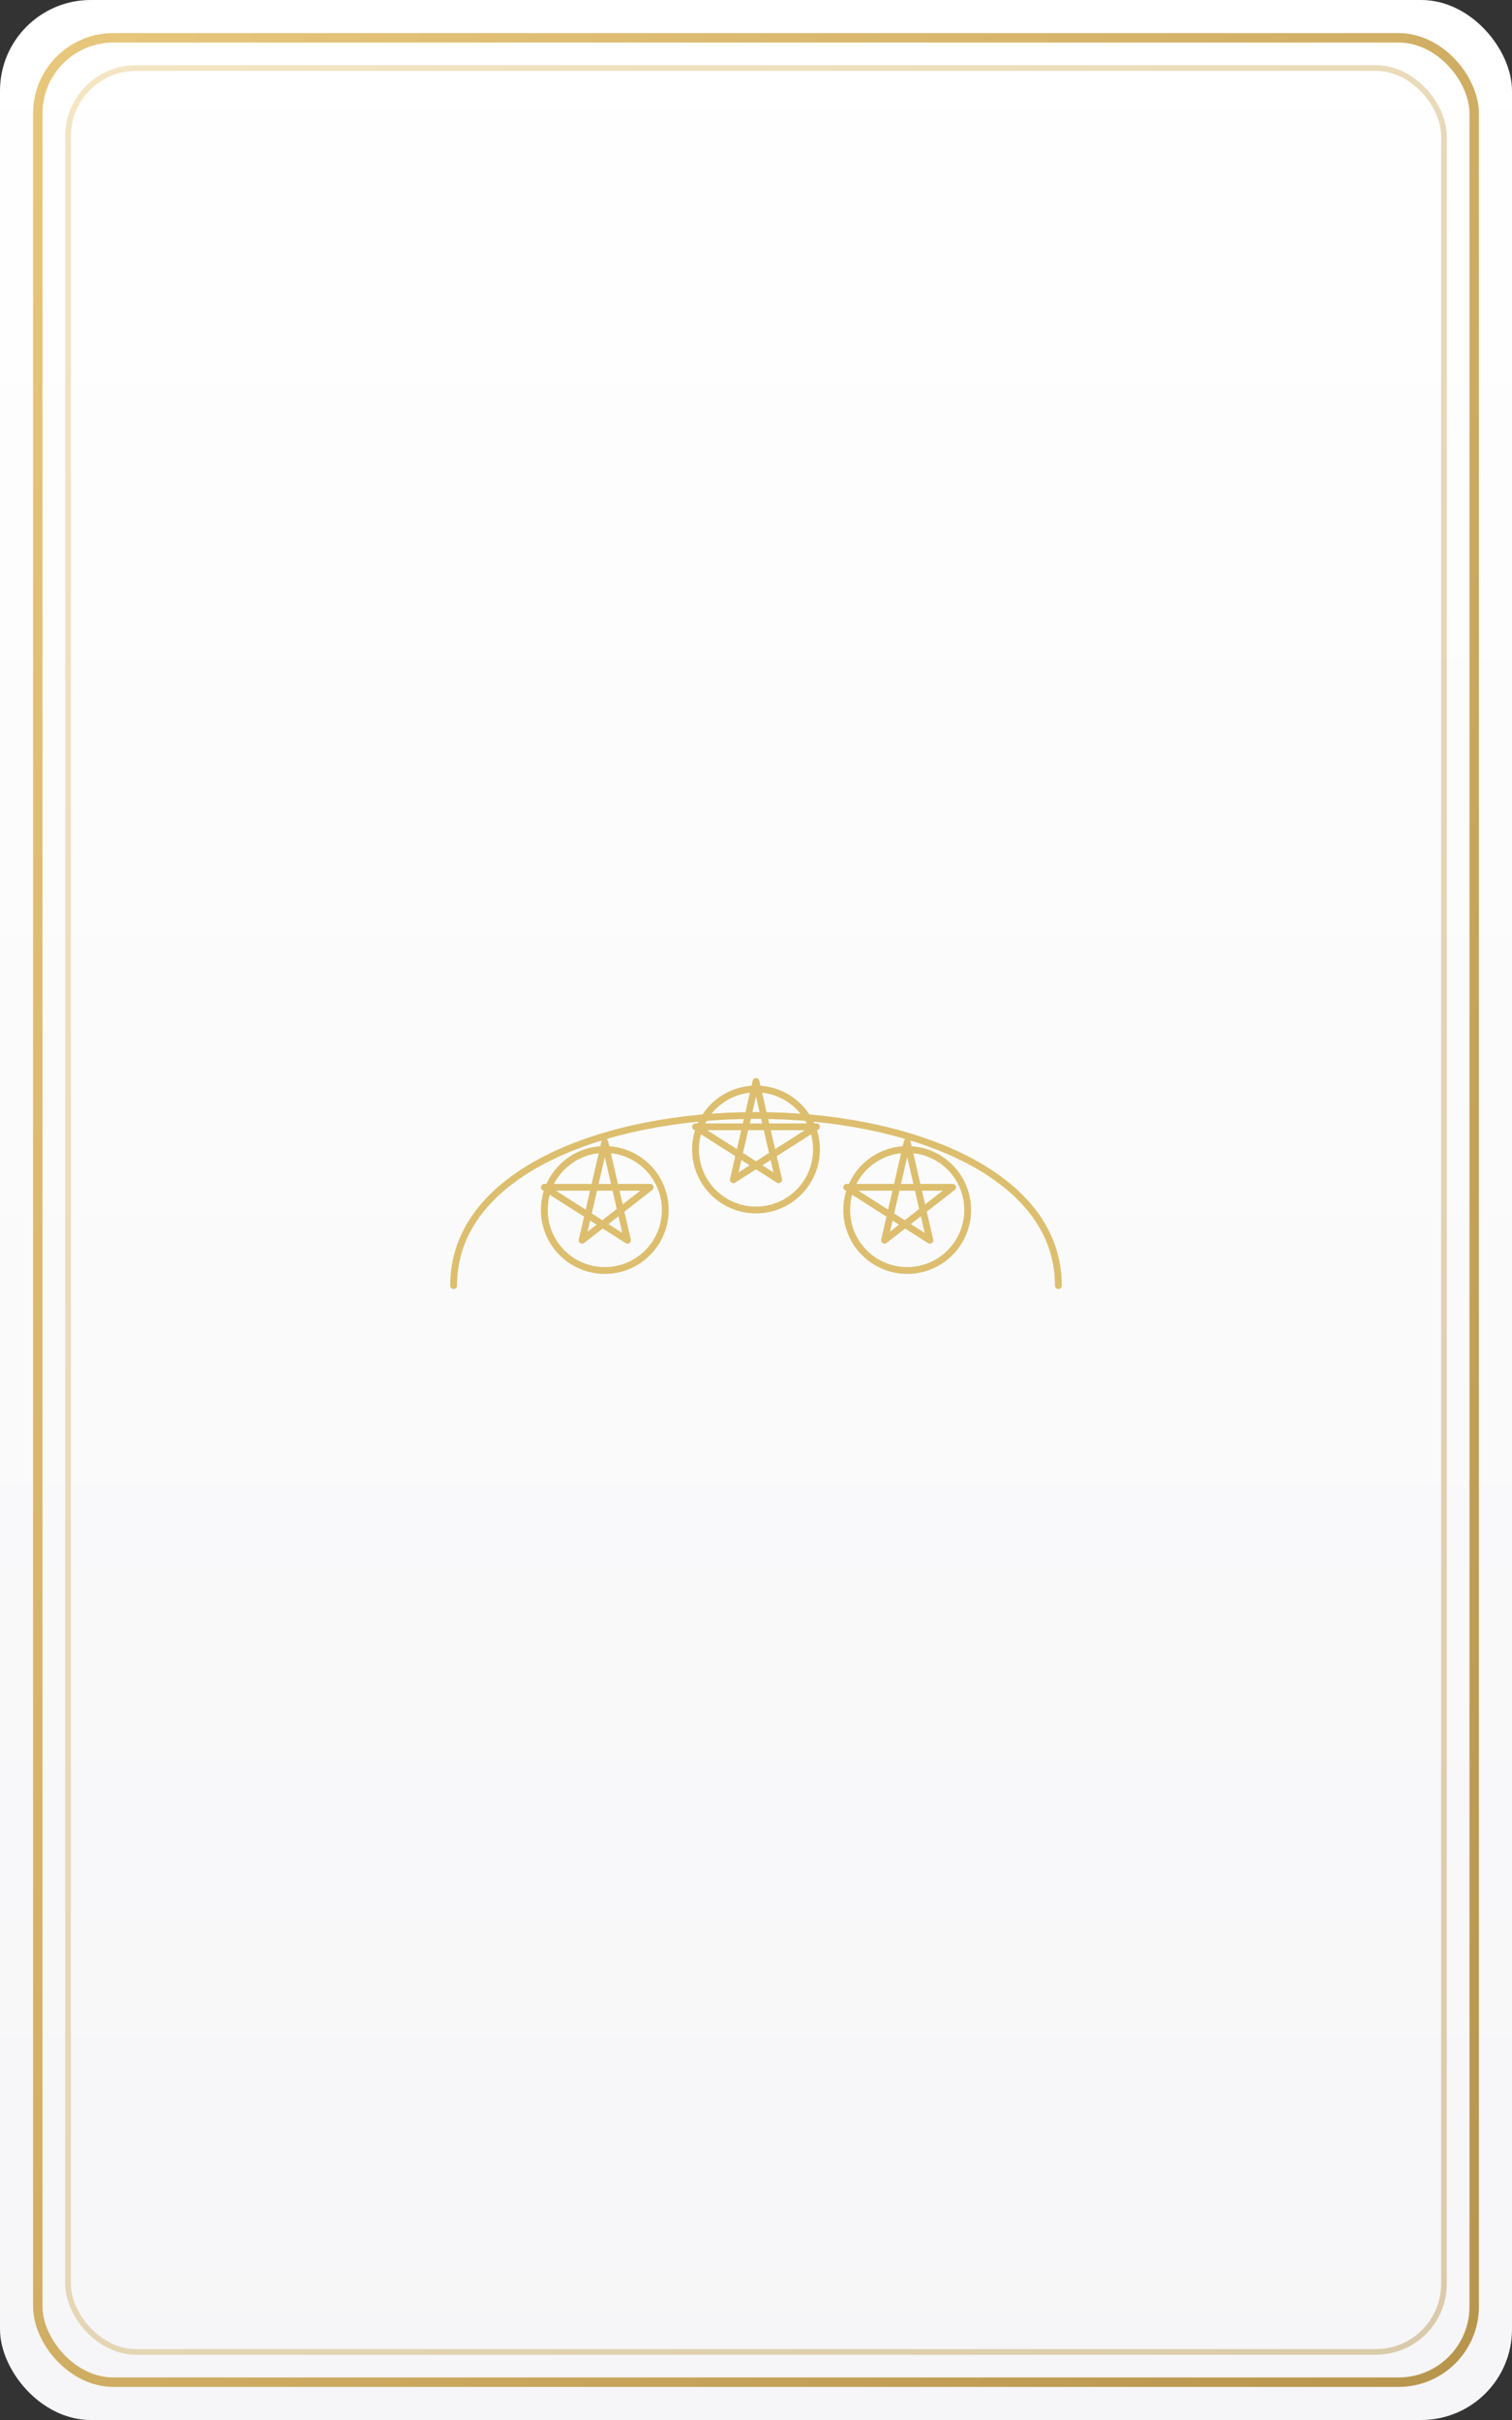 <svg xmlns="http://www.w3.org/2000/svg" viewBox="0 0 400 640">
  <rect x="0" y="0" width="400" height="640" fill="#333333" stroke="none"/>
  <defs>
    <linearGradient id="paper" x1="0" y1="0" x2="0" y2="1">
      <stop offset="0%" stop-color="#ffffff"/>
      <stop offset="100%" stop-color="#f6f6f8"/>
    </linearGradient>
    <linearGradient id="border" x1="0" y1="0" x2="1" y2="1">
      <stop offset="0%" stop-color="#e7c77b"/>
      <stop offset="100%" stop-color="#b8954d"/>
    </linearGradient>
  </defs>

  <rect width="100%" height="100%" rx="24" ry="24" fill="url(#paper)"/>
  <rect x="10" y="10" width="380" height="620" rx="20" ry="20" fill="none" stroke="url(#border)" stroke-width="2.5"/>
  <rect x="18" y="18" width="364" height="604" rx="18" ry="18" fill="none" stroke="url(#border)" stroke-opacity="0.45" stroke-width="1.5"/>

  <!-- Three of Pentacles motif: three coins in arch (collaboration) -->
  <g transform="translate(200,320)" stroke="#dabb67" stroke-width="1.8" fill="none" stroke-linecap="round" stroke-linejoin="round" opacity="0.95">
    <path d="M-80,20 C-80,-40, 80,-40, 80,20"/>
    <circle cx="-40" cy="0" r="16"/>
    <path d="M-40,-18 L-34,8 L-56,-6 L-28,-6 L-46,8 Z"/>
    <circle cx="0" cy="-16" r="16"/>
    <path d="M0,-34 L6,-8 L-16,-22 L16,-22 L-6,-8 Z"/>
    <circle cx="40" cy="0" r="16"/>
    <path d="M40,-18 L46,8 L24,-6 L52,-6 L34,8 Z"/>
  </g>

  <title>Tarot Front - Three of Pentacles</title>
</svg>


